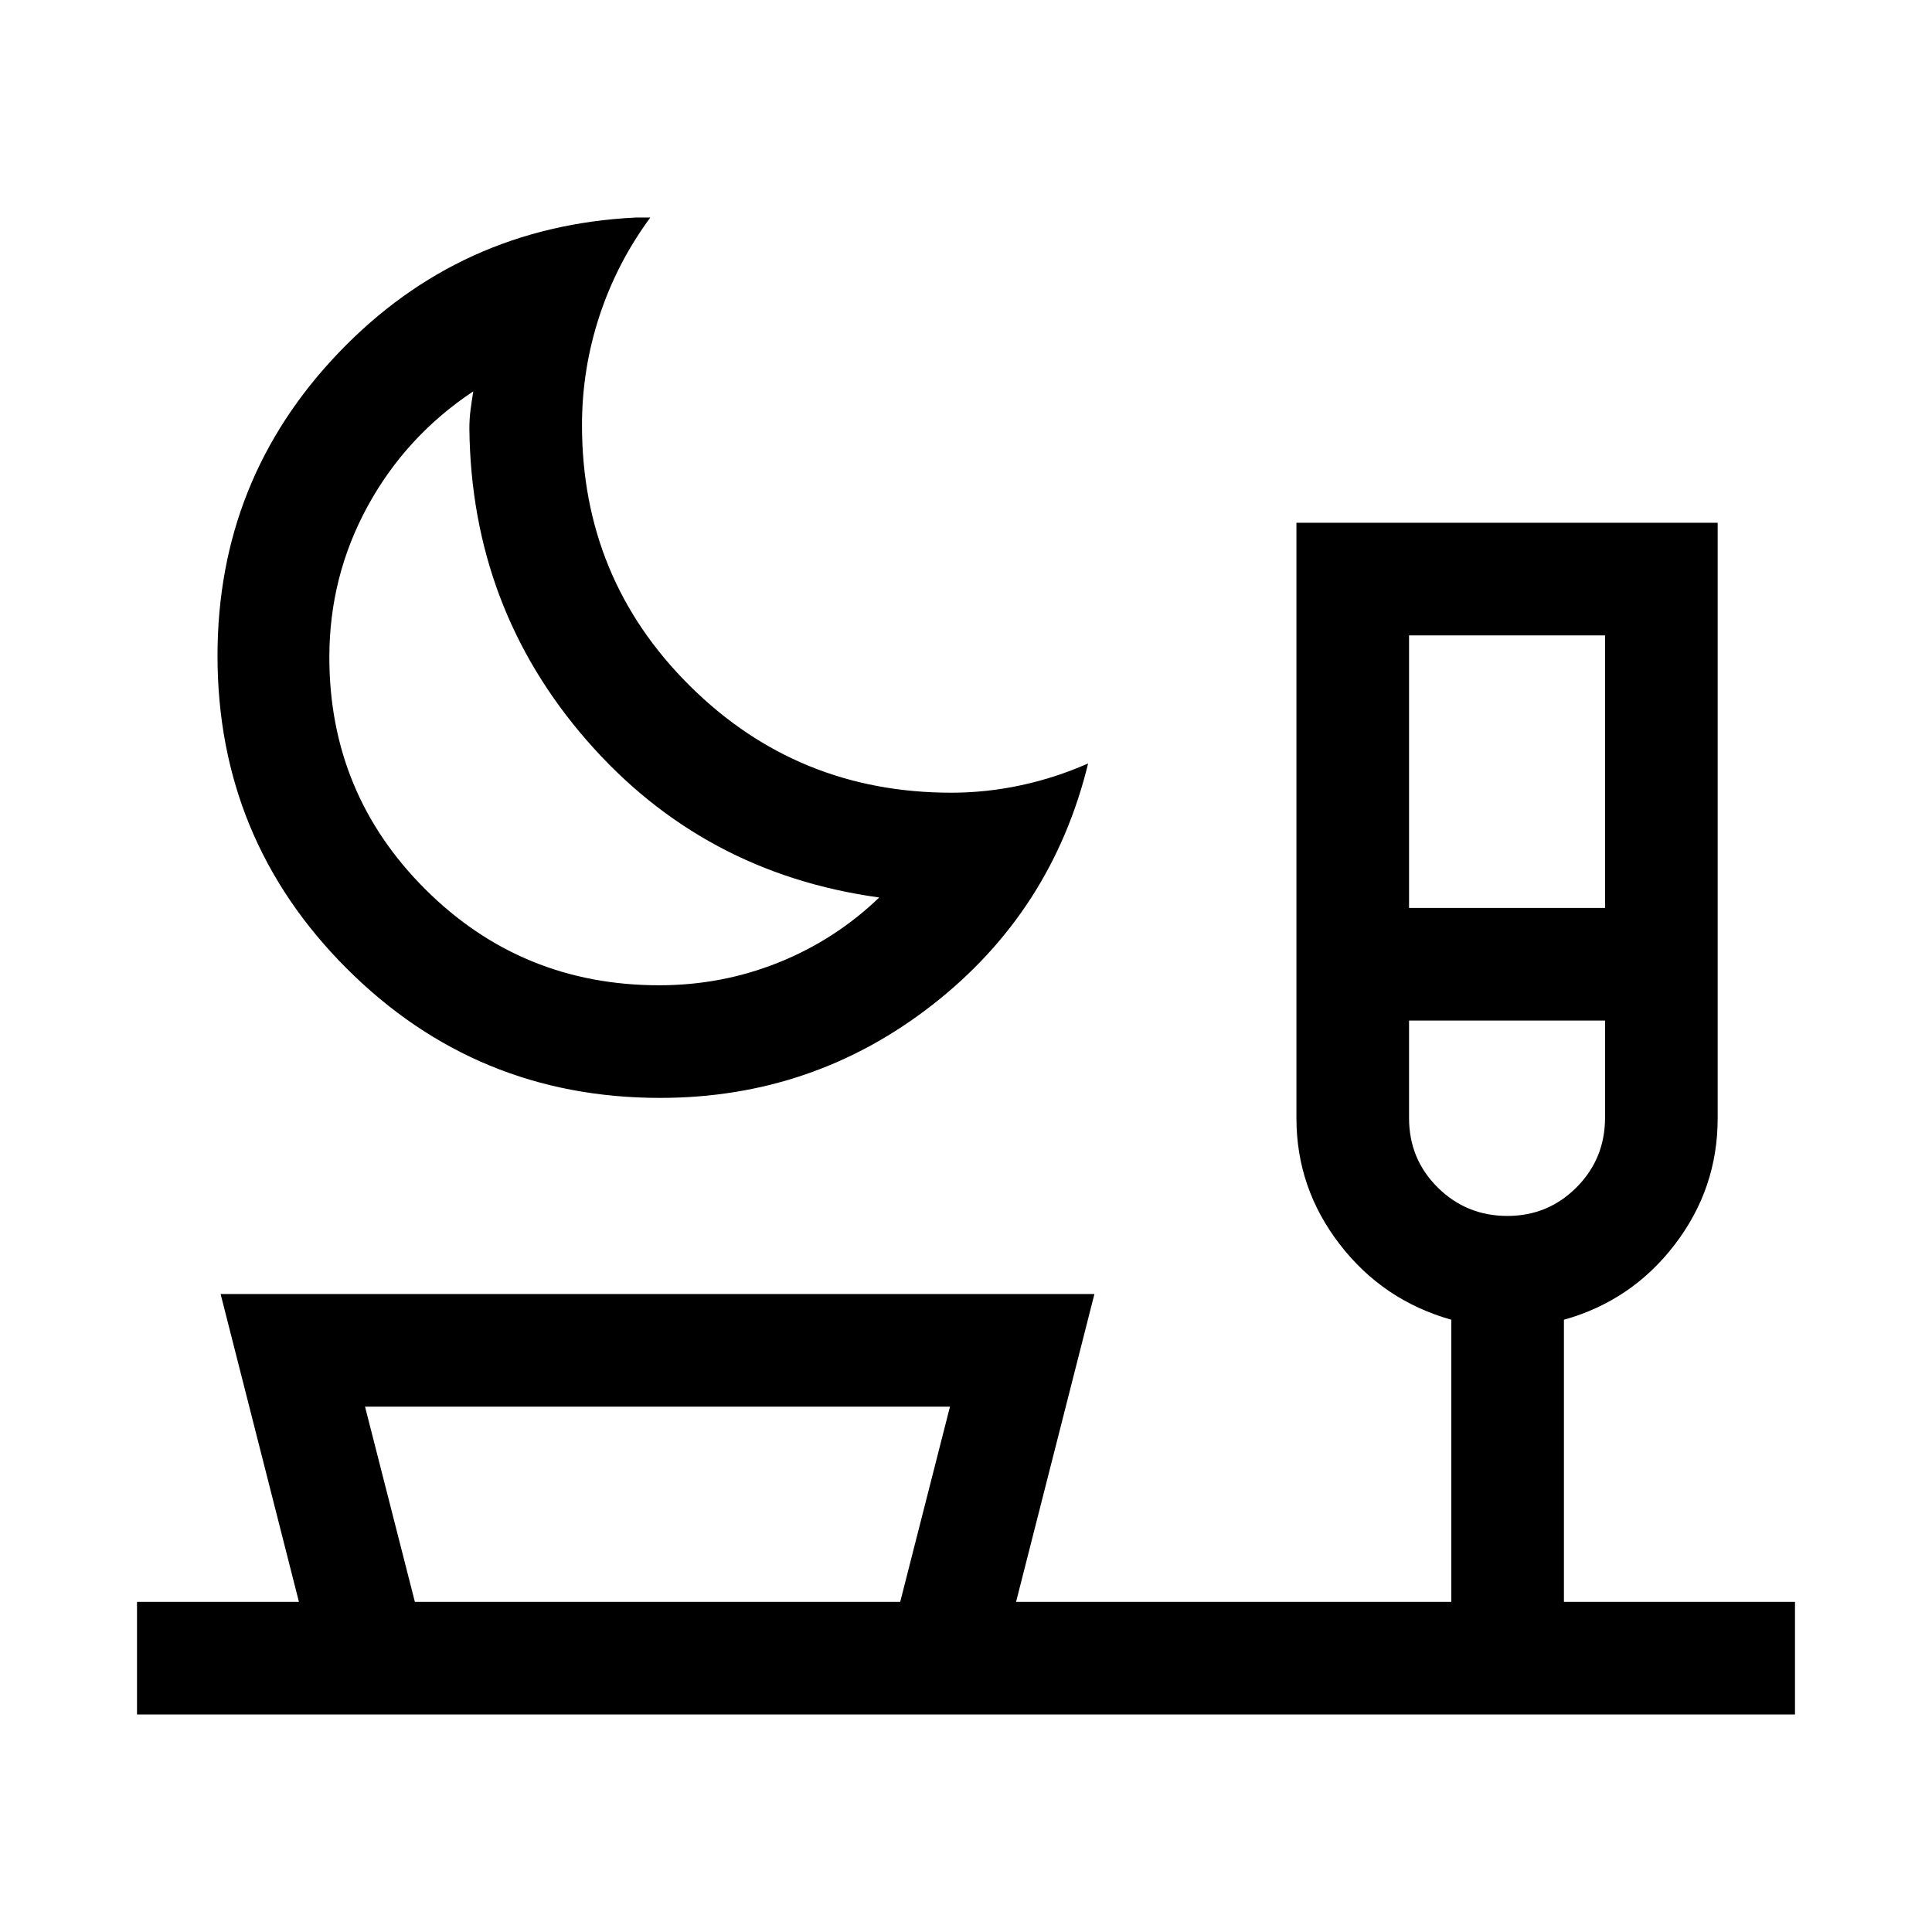 <svg xmlns="http://www.w3.org/2000/svg" height="24" viewBox="0 -960 960 960" width="24"><path d="M327.98-414.46q-91.34 0-155.62-64.21t-64.28-155.5q0-87.62 60.2-150.57 60.2-62.95 147.87-67.18h7q-16.57 22.46-25.27 48.87-8.69 26.41-8.69 54.32 0 76.31 53.52 129.46 53.52 53.16 129.98 53.16 17.53 0 34.73-3.72 17.2-3.71 33.27-10.82-17.96 73.54-77.26 119.86-59.3 46.33-135.45 46.33Zm-.42-55.96q31.12 0 59.26-11.29 28.14-11.29 50.07-32.33-87.85-12.08-145.29-78.02-57.45-65.94-58.37-155.02 0-4.84.58-9.23.58-4.38 1.35-9.23-33.51 22.31-52.51 57.14-19 34.82-19 74.98 0 67.81 47.79 115.4 47.79 47.6 116.12 47.6Zm372.59-38.43h97.39v-135.42h-97.39v135.42Zm48.89 153.04q20.19 0 34.34-14.21 14.16-14.21 14.16-34.63v-48.24h-97.39v48.43q0 20.42 14.27 34.54 14.27 14.11 34.62 14.11Zm-277 94.77H181.38l24.77 97h241.16l24.73-97ZM68.08-108.08v-55.96h80.46L109.62-317h434.19l-38.93 152.96h216.27v-140.19q-33.96-9.59-55.46-37.49-21.5-27.9-21.5-62.61v-295.9H853.5v295.96q0 34.89-21.37 62.75-21.36 27.87-55.02 37.29v140.19h114.81v55.96H68.08Zm232.34-510.34Zm448.62 165.53ZM327.15-164.04Z"/></svg>
